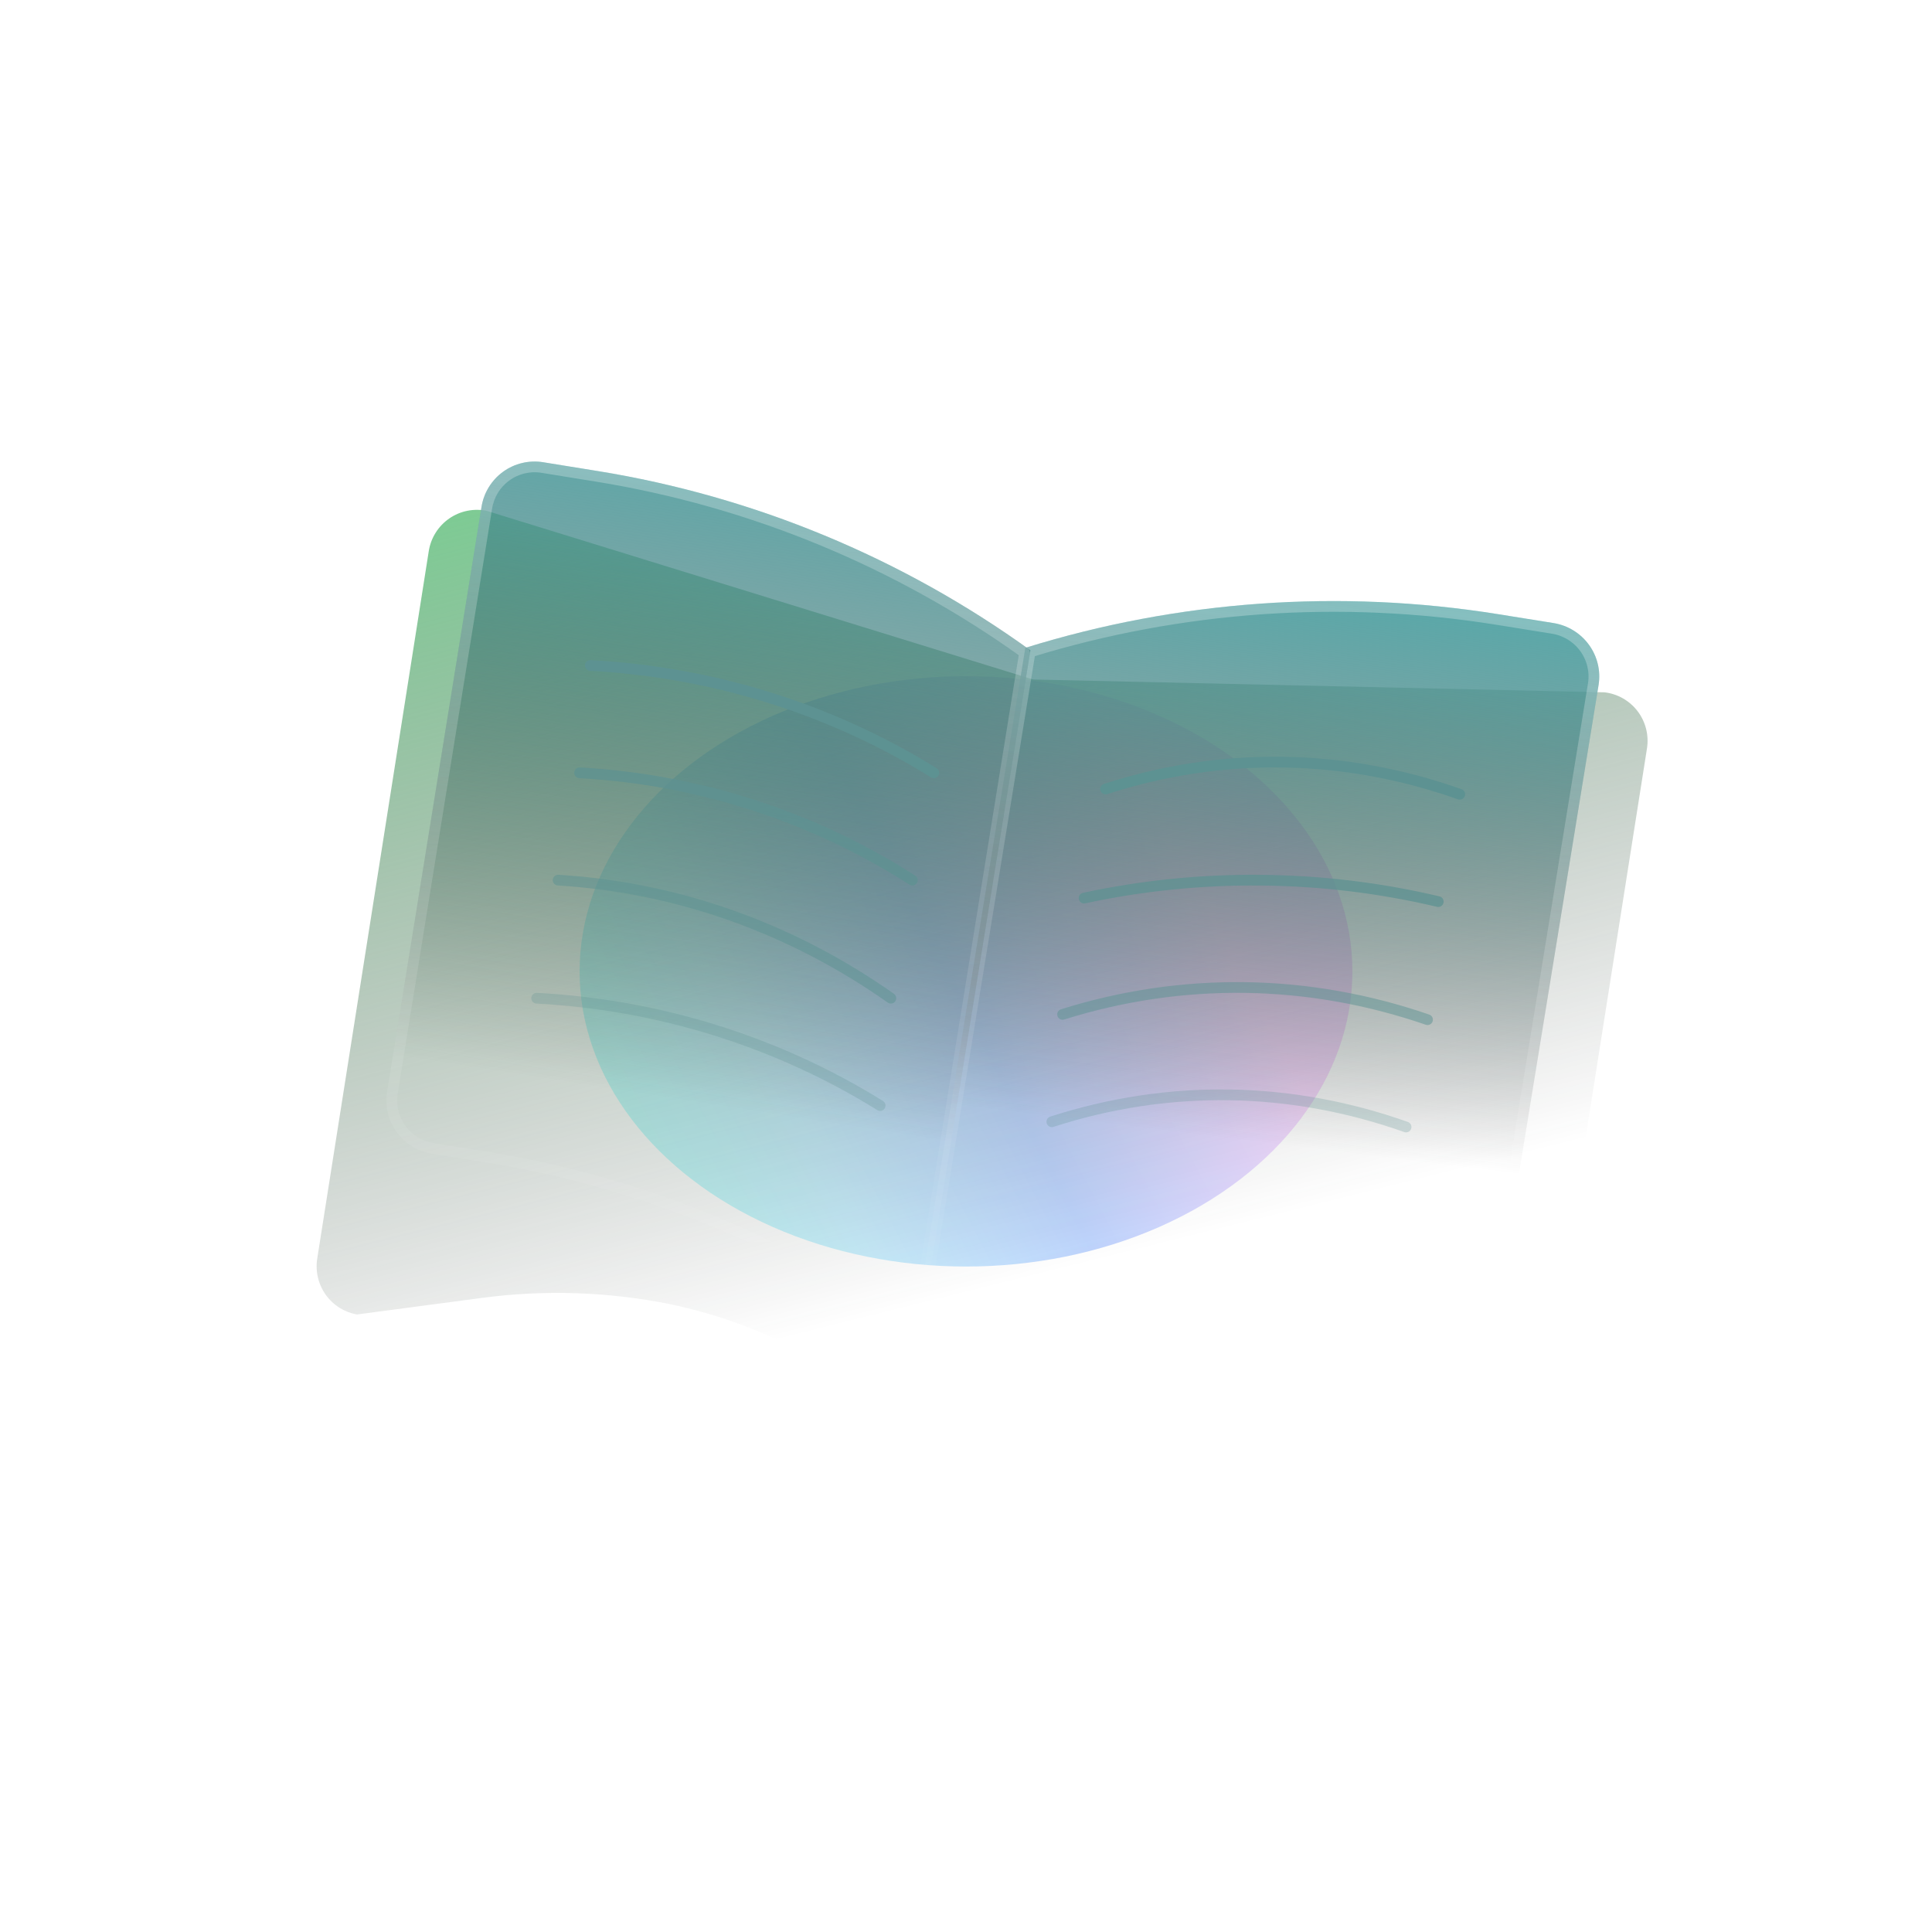 <svg width="180" height="180" viewBox="0 0 180 180" fill="none" xmlns="http://www.w3.org/2000/svg">
<g filter="url(#filter0_f_11848_181115)">
<ellipse cx="90" cy="90.5" rx="36" ry="27.5" transform="rotate(180 90 90.5)" fill="url(#paint0_linear_11848_181115)" fill-opacity="0.25"/>
</g>
<path d="M96.319 63.308C96.273 63.307 96.227 63.299 96.183 63.286L45.343 47.593C44.749 47.471 44.136 47.469 43.542 47.589C42.94 47.709 42.368 47.952 41.862 48.301C41.355 48.65 40.925 49.099 40.596 49.62C40.267 50.141 40.047 50.724 39.949 51.333C39.949 51.333 39.949 51.333 39.949 51.333L29.558 117.246L29.558 117.248C29.463 117.84 29.485 118.444 29.622 119.028C29.76 119.611 30.011 120.161 30.36 120.647L29.954 120.939L30.36 120.647C30.709 121.132 31.151 121.544 31.658 121.858C32.146 122.16 32.685 122.366 33.248 122.467L44.919 120.921C50.771 120.145 56.711 120.347 62.498 121.519L62.502 121.52C68.356 122.763 73.921 125.11 78.902 128.437C78.902 128.438 78.903 128.438 78.904 128.439L81.677 130.253L81.677 130.253C82.694 130.918 83.834 131.368 85.029 131.576C86.224 131.784 87.448 131.745 88.628 131.462L88.628 131.462L93.605 130.27C93.606 130.27 93.606 130.27 93.607 130.27C97.546 129.277 101.6 128.82 105.661 128.91L105.667 128.91C113.18 129.165 120.557 131 127.321 134.294C127.321 134.294 127.321 134.295 127.321 134.295L137.912 139.452C139.078 139.623 140.266 139.332 141.223 138.638C142.2 137.932 142.857 136.864 143.051 135.67L96.319 63.308ZM96.319 63.308L149.496 64.502C150.098 64.574 150.68 64.765 151.207 65.066C151.74 65.37 152.207 65.779 152.579 66.27C152.95 66.761 153.217 67.324 153.366 67.922C153.514 68.521 153.54 69.144 153.441 69.754L153.441 69.755L143.051 135.668L96.319 63.308Z" fill="url(#paint1_linear_11848_181115)" stroke="url(#paint2_linear_11848_181115)" stroke-linecap="round" stroke-linejoin="round"/>
<g filter="url(#filter1_b_11848_181115)">
<path d="M85 125C99.241 120.576 114.325 119.503 129.056 121.866L134.207 122.692C134.865 122.798 135.537 122.774 136.185 122.622C136.834 122.47 137.446 122.193 137.986 121.806C138.526 121.419 138.985 120.93 139.334 120.367C139.684 119.804 139.919 119.178 140.025 118.525L148.935 63.827C149.15 62.508 148.828 61.159 148.04 60.075C147.253 58.992 146.064 58.263 144.735 58.049L139.585 57.222C124.853 54.859 109.77 55.932 95.529 60.357L85 125Z" fill="url(#paint3_linear_11848_181115)"/>
<path d="M129.135 121.372C114.594 119.039 99.71 120.038 85.623 124.286L95.972 60.743C110.053 56.418 124.952 55.381 139.506 57.716C139.506 57.716 139.506 57.716 139.506 57.716L144.656 58.543C145.855 58.736 146.926 59.393 147.636 60.369C148.345 61.345 148.635 62.56 148.442 63.747C148.442 63.747 148.442 63.747 148.442 63.747L139.532 118.445L139.532 118.445C139.436 119.033 139.225 119.596 138.91 120.103C138.595 120.61 138.182 121.05 137.695 121.399C137.208 121.748 136.656 121.998 136.071 122.135C135.486 122.273 134.88 122.294 134.286 122.199L134.286 122.199L129.135 121.372L129.056 121.866L129.135 121.372Z" stroke="url(#paint4_linear_11848_181115)"/>
</g>
<g filter="url(#filter2_b_11848_181115)">
<path d="M85.604 125C73.645 116.376 59.846 110.659 45.3 108.303L40.215 107.479C39.565 107.374 38.942 107.142 38.381 106.797C37.821 106.451 37.334 105.997 36.949 105.463C36.563 104.928 36.287 104.323 36.135 103.681C35.983 103.04 35.959 102.374 36.064 101.723L44.862 47.217C44.967 46.567 45.199 45.943 45.544 45.382C45.89 44.821 46.342 44.334 46.876 43.948C47.409 43.563 48.014 43.286 48.654 43.135C49.294 42.983 49.958 42.959 50.607 43.065L55.693 43.887C70.241 46.244 84.04 51.962 96 60.587L85.604 125Z" fill="url(#paint5_linear_11848_181115)"/>
<path d="M95.457 60.813L85.239 124.124C73.37 115.717 59.737 110.135 45.38 107.809L40.294 106.986L40.294 106.985C39.709 106.891 39.148 106.683 38.644 106.371C38.14 106.06 37.701 105.652 37.354 105.17C37.007 104.689 36.758 104.144 36.622 103.566C36.485 102.988 36.463 102.389 36.558 101.803C36.558 101.803 36.558 101.803 36.558 101.803L45.355 47.297L45.355 47.297C45.45 46.711 45.659 46.149 45.97 45.644C46.281 45.139 46.688 44.701 47.169 44.354C47.649 44.007 48.193 43.758 48.769 43.621C49.345 43.485 49.943 43.463 50.527 43.558L50.528 43.558L55.613 44.38C55.613 44.38 55.613 44.38 55.613 44.38C69.983 46.709 83.619 52.333 95.457 60.813Z" stroke="url(#paint6_linear_11848_181115)" stroke-linecap="round" stroke-linejoin="round"/>
</g>
<path d="M55 62C66.402 62.61 77.436 66.058 87 72" stroke="#5D9292" stroke-linecap="round" stroke-linejoin="round"/>
<path d="M54 72C65.045 72.611 75.734 76.059 85 82" stroke="#5D9292" stroke-opacity="0.75" stroke-linecap="round" stroke-linejoin="round"/>
<path d="M52 82C63.045 82.671 73.735 86.464 83 93" stroke="#5D9292" stroke-opacity="0.5" stroke-linecap="round" stroke-linejoin="round"/>
<path d="M50 93C61.402 93.609 72.436 97.057 82 103" stroke="#5D9292" stroke-opacity="0.25" stroke-linecap="round" stroke-linejoin="round"/>
<path d="M136 74C125.223 70.174 113.844 70.005 103 73.51" stroke="#5D9292" stroke-linecap="round" stroke-linejoin="round"/>
<path d="M134 84C123.223 81.449 111.844 81.336 101 83.673" stroke="#5D9292" stroke-opacity="0.75" stroke-linecap="round" stroke-linejoin="round"/>
<path d="M133 95C121.897 91.174 110.173 91.005 99 94.508" stroke="#5D9292" stroke-opacity="0.5" stroke-linecap="round" stroke-linejoin="round"/>
<path d="M131 105C120.223 101.174 108.844 101.005 98 104.51" stroke="#5D9292" stroke-opacity="0.25" stroke-linecap="round" stroke-linejoin="round"/>
<defs>
<filter id="filter0_f_11848_181115" x="2" y="11" width="176" height="159" filterUnits="userSpaceOnUse" color-interpolation-filters="sRGB">
<feFlood flood-opacity="0" result="BackgroundImageFix"/>
<feBlend mode="normal" in="SourceGraphic" in2="BackgroundImageFix" result="shape"/>
<feGaussianBlur stdDeviation="26" result="effect1_foregroundBlur_11848_181115"/>
</filter>
<filter id="filter1_b_11848_181115" x="81" y="52" width="72" height="77" filterUnits="userSpaceOnUse" color-interpolation-filters="sRGB">
<feFlood flood-opacity="0" result="BackgroundImageFix"/>
<feGaussianBlur in="BackgroundImageFix" stdDeviation="2"/>
<feComposite in2="SourceAlpha" operator="in" result="effect1_backgroundBlur_11848_181115"/>
<feBlend mode="normal" in="SourceGraphic" in2="effect1_backgroundBlur_11848_181115" result="shape"/>
</filter>
<filter id="filter2_b_11848_181115" x="32" y="39" width="68" height="90" filterUnits="userSpaceOnUse" color-interpolation-filters="sRGB">
<feFlood flood-opacity="0" result="BackgroundImageFix"/>
<feGaussianBlur in="BackgroundImageFix" stdDeviation="2"/>
<feComposite in2="SourceAlpha" operator="in" result="effect1_backgroundBlur_11848_181115"/>
<feBlend mode="normal" in="SourceGraphic" in2="effect1_backgroundBlur_11848_181115" result="shape"/>
</filter>
<linearGradient id="paint0_linear_11848_181115" x1="79" y1="118" x2="154.852" y2="78.165" gradientUnits="userSpaceOnUse">
<stop stop-color="#E36CFD"/>
<stop offset="0.281" stop-color="#0058FB"/>
<stop offset="0.5" stop-color="#2EC0FB"/>
<stop offset="0.688" stop-color="#14F7EF"/>
<stop offset="0.844" stop-color="#F9E033"/>
<stop offset="0.984" stop-color="#FAA143"/>
</linearGradient>
<linearGradient id="paint1_linear_11848_181115" x1="83.643" y1="5.668" x2="111.04" y2="115.308" gradientUnits="userSpaceOnUse">
<stop stop-color="#5FF088"/>
<stop offset="1" stop-color="#1E2020" stop-opacity="0"/>
</linearGradient>
<linearGradient id="paint2_linear_11848_181115" x1="91.5" y1="47" x2="82.5" y2="124.5" gradientUnits="userSpaceOnUse">
<stop offset="1" stop-color="white" stop-opacity="0"/>
</linearGradient>
<linearGradient id="paint3_linear_11848_181115" x1="117" y1="51.372" x2="110.33" y2="105.598" gradientUnits="userSpaceOnUse">
<stop stop-color="#53ABAC"/>
<stop offset="1" stop-color="#1E2020" stop-opacity="0"/>
</linearGradient>
<linearGradient id="paint4_linear_11848_181115" x1="117" y1="56" x2="104.5" y2="129.5" gradientUnits="userSpaceOnUse">
<stop stop-color="white" stop-opacity="0.26"/>
<stop offset="1" stop-color="white" stop-opacity="0"/>
</linearGradient>
<linearGradient id="paint5_linear_11848_181115" x1="66" y1="37.5" x2="56.042" y2="101.365" gradientUnits="userSpaceOnUse">
<stop stop-color="#53ABAC"/>
<stop offset="1" stop-color="#1E2020" stop-opacity="0"/>
</linearGradient>
<linearGradient id="paint6_linear_11848_181115" x1="66" y1="43" x2="66" y2="125" gradientUnits="userSpaceOnUse">
<stop stop-color="white" stop-opacity="0.26"/>
<stop offset="1" stop-color="white" stop-opacity="0"/>
</linearGradient>
</defs>
</svg>
